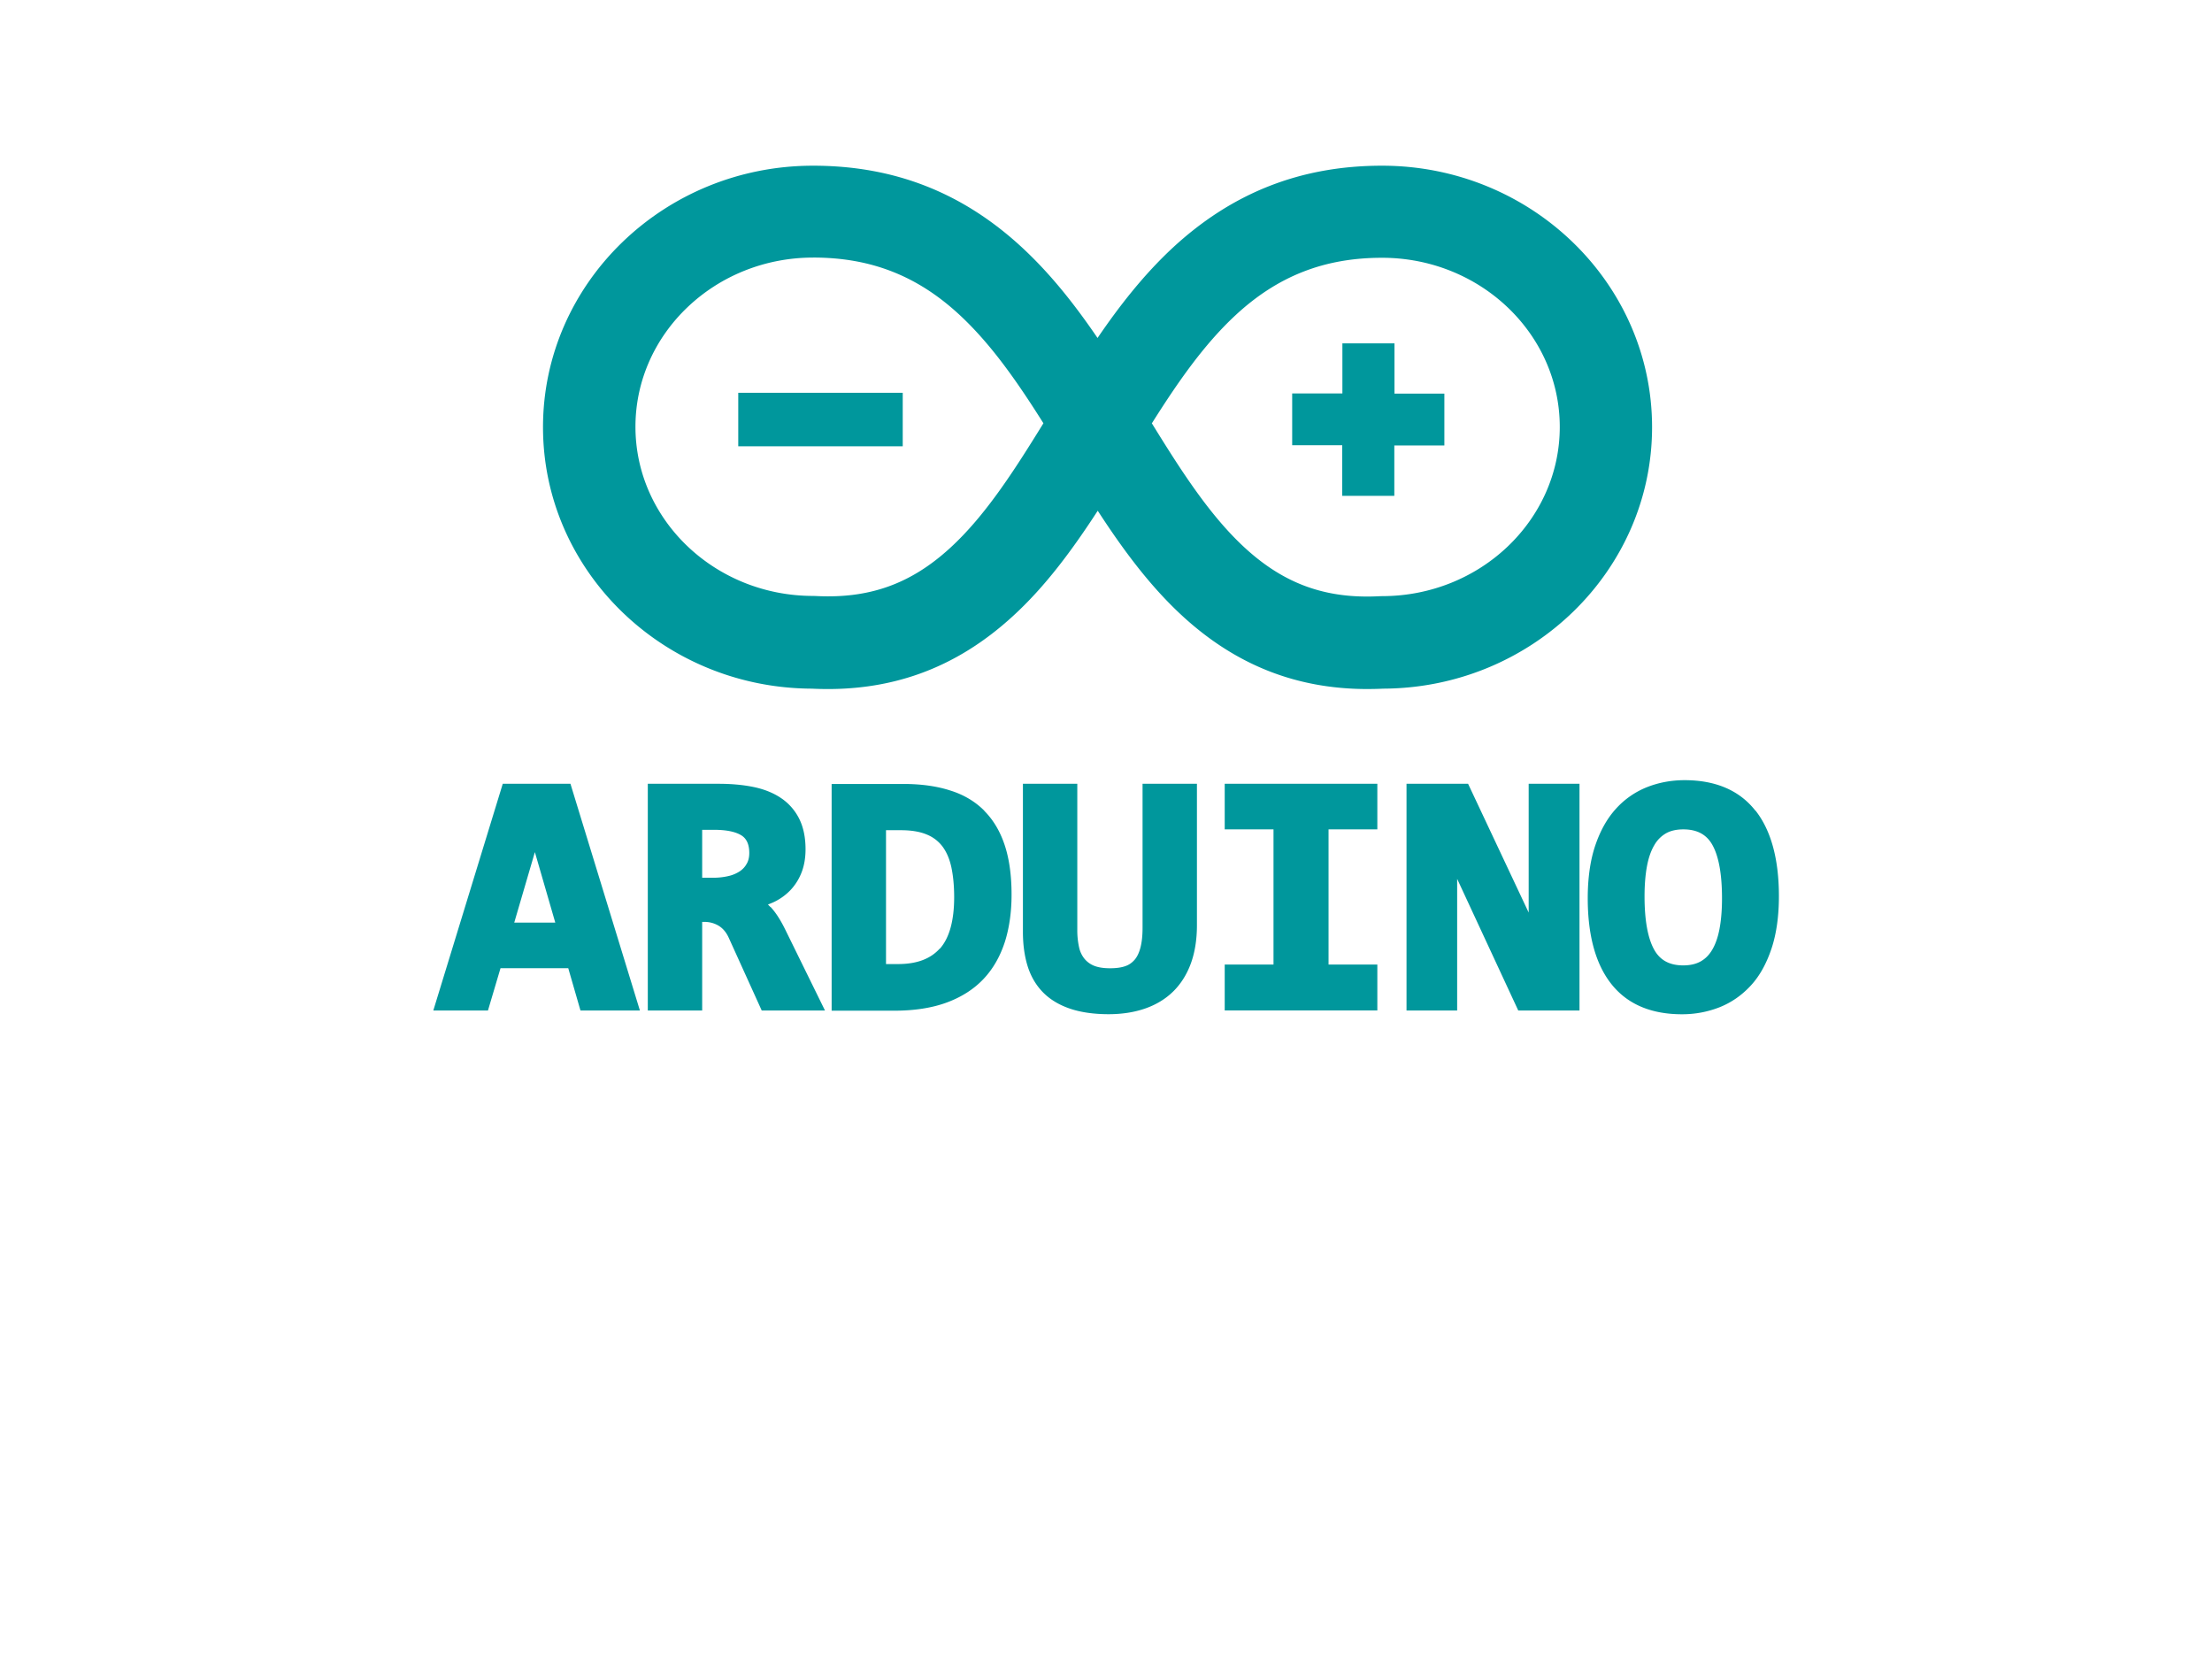 <svg xmlns="http://www.w3.org/2000/svg" width="120" height="90" transform="translate(0 2)" preserveAspectRatio="xMidYMid"
    fill="#00979c">
    <path
        d="M27.275 40.518l-3.768 12.3h2.965l.68-2.292h3.676l.662 2.292h3.224l-3.768-12.3zm.622 7.534l1.12-3.825 1.107 3.825zm13.9-.845l-.136-.135.272-.113a3.08 3.08 0 0 0 .934-.655c.26-.27.472-.6.617-.973s.216-.794.216-1.26c0-.644-.116-1.2-.345-1.656a2.92 2.92 0 0 0-.994-1.127c-.415-.278-.92-.48-1.502-.598-.56-.113-1.188-.17-1.87-.17h-3.846v12.3h2.95v-4.806h.088a1.48 1.48 0 0 1 .822.217c.23.147.404.36.537.655l1.783 3.933h3.432L42.6 48.43c-.262-.533-.522-.933-.792-1.224zm-1.283-2.36c-.085.162-.204.296-.362.407a1.84 1.84 0 0 1-.616.267 3.6 3.6 0 0 1-.868.096h-.575v-2.6h.648c.675 0 1.177.106 1.5.315.274.182.407.5.407.94 0 .218-.04.402-.126.564zm12.884-2.867c-.497-.5-1.123-.873-1.862-1.1-.72-.232-1.567-.35-2.52-.35h-3.9v12.3h3.396c1.096 0 2.054-.15 2.85-.444.807-.298 1.48-.73 2.002-1.286s.9-1.23 1.153-2.012c.24-.764.36-1.624.36-2.555 0-1.015-.12-1.905-.36-2.646-.245-.76-.62-1.397-1.117-1.896zm-2.412 7.475c-.512.57-1.255.845-2.27.845h-.65v-7.262h.805c.57 0 1.046.08 1.418.24a1.99 1.99 0 0 1 .854.663c.218.3.376.676.47 1.117.098.467.15 1.008.15 1.608 0 1.28-.26 2.22-.776 2.8zm10.997-1.112c0 .424-.04.785-.117 1.074-.072.27-.18.5-.317.654s-.295.27-.496.34c-.218.078-.498.117-.83.117-.352 0-.643-.045-.864-.134a1.3 1.3 0 0 1-.522-.376 1.48 1.48 0 0 1-.297-.627 4.26 4.26 0 0 1-.097-.961v-7.913h-2.95v8.046c0 .665.082 1.275.244 1.814.17.56.446 1.043.826 1.437s.877.698 1.478.903c.584.2 1.3.303 2.097.303.722 0 1.385-.102 1.97-.303.597-.205 1.112-.515 1.53-.923s.743-.922.965-1.527c.218-.594.33-1.3.33-2.068v-7.682h-2.95v7.825m4.457-5.35h2.647v7.333H66.44v2.492h8.28v-2.492h-2.647v-7.333h2.647V40.52h-8.28v2.474m16.5 4.534l-3.297-7.008h-3.34v12.3h2.747v-7.142l3.315 7.142h3.322v-12.3H82.93v7.008m12.296-5.554c-.86-1.095-2.152-1.65-3.837-1.65-.72 0-1.408.128-2.043.38a4.51 4.51 0 0 0-1.692 1.182c-.48.53-.85 1.2-1.12 2.006-.265.796-.4 1.75-.4 2.836 0 2.007.427 3.568 1.27 4.64.86 1.098 2.152 1.655 3.837 1.655a5.52 5.52 0 0 0 2.044-.38c.644-.256 1.213-.653 1.7-1.182s.85-1.2 1.12-2.006c.264-.795.4-1.75.4-2.836 0-2.012-.427-3.576-1.27-4.646zm-1.94 6.4c-.084.454-.216.837-.392 1.138-.167.287-.373.497-.63.642s-.575.218-.948.218c-.737 0-1.25-.274-1.57-.84-.35-.62-.53-1.596-.53-2.904 0-.614.044-1.165.132-1.638.084-.453.217-.835.395-1.136a1.71 1.71 0 0 1 .632-.644c.252-.144.57-.217.942-.217.743 0 1.258.274 1.575.837.35.62.526 1.598.526 2.905 0 .616-.044 1.167-.132 1.638zm-19.1-12.994c-3.843 0-7.13-1.296-10.02-3.946-1.786-1.637-3.26-3.642-4.614-5.727-1.355 2.085-2.828 4.1-4.614 5.727-3.107 2.848-6.67 4.132-10.9 3.925-8.046-.035-14.58-6.385-14.58-14.185 0-7.822 6.57-14.185 14.648-14.185 4.42 0 8.14 1.463 11.375 4.47 1.554 1.445 2.865 3.122 4.06 4.876 1.196-1.754 2.508-3.43 4.06-4.876 3.234-3 6.955-4.47 11.375-4.47 8.077 0 14.648 6.363 14.648 14.185 0 7.8-6.535 14.15-14.58 14.185-.292.014-.582.02-.868.02zM62.493 20.973c1.603 2.6 3.16 5.022 5.054 6.758 2.14 1.96 4.394 2.767 7.3 2.613l.13-.004c5.316 0 9.64-4.117 9.64-9.178s-4.325-9.178-9.64-9.178c-3.138 0-5.67.995-7.965 3.13-1.715 1.595-3.13 3.64-4.53 5.86zm-18.38-9c-5.316 0-9.64 4.118-9.64 9.178s4.325 9.178 9.64 9.178l.13.004c2.915.154 5.17-.652 7.308-2.613 1.895-1.737 3.45-4.157 5.054-6.758-1.398-2.22-2.814-4.264-4.528-5.86-2.296-2.136-4.827-3.13-7.965-3.13z" />
    <path
        d="M75.65 19.343v-2.715h-2.826v2.715H70.1v2.812h2.715V24.9h2.826v-2.735h2.715v-2.812H75.65m-35.6-.043h8.923v2.9H40.05z" />
</svg>